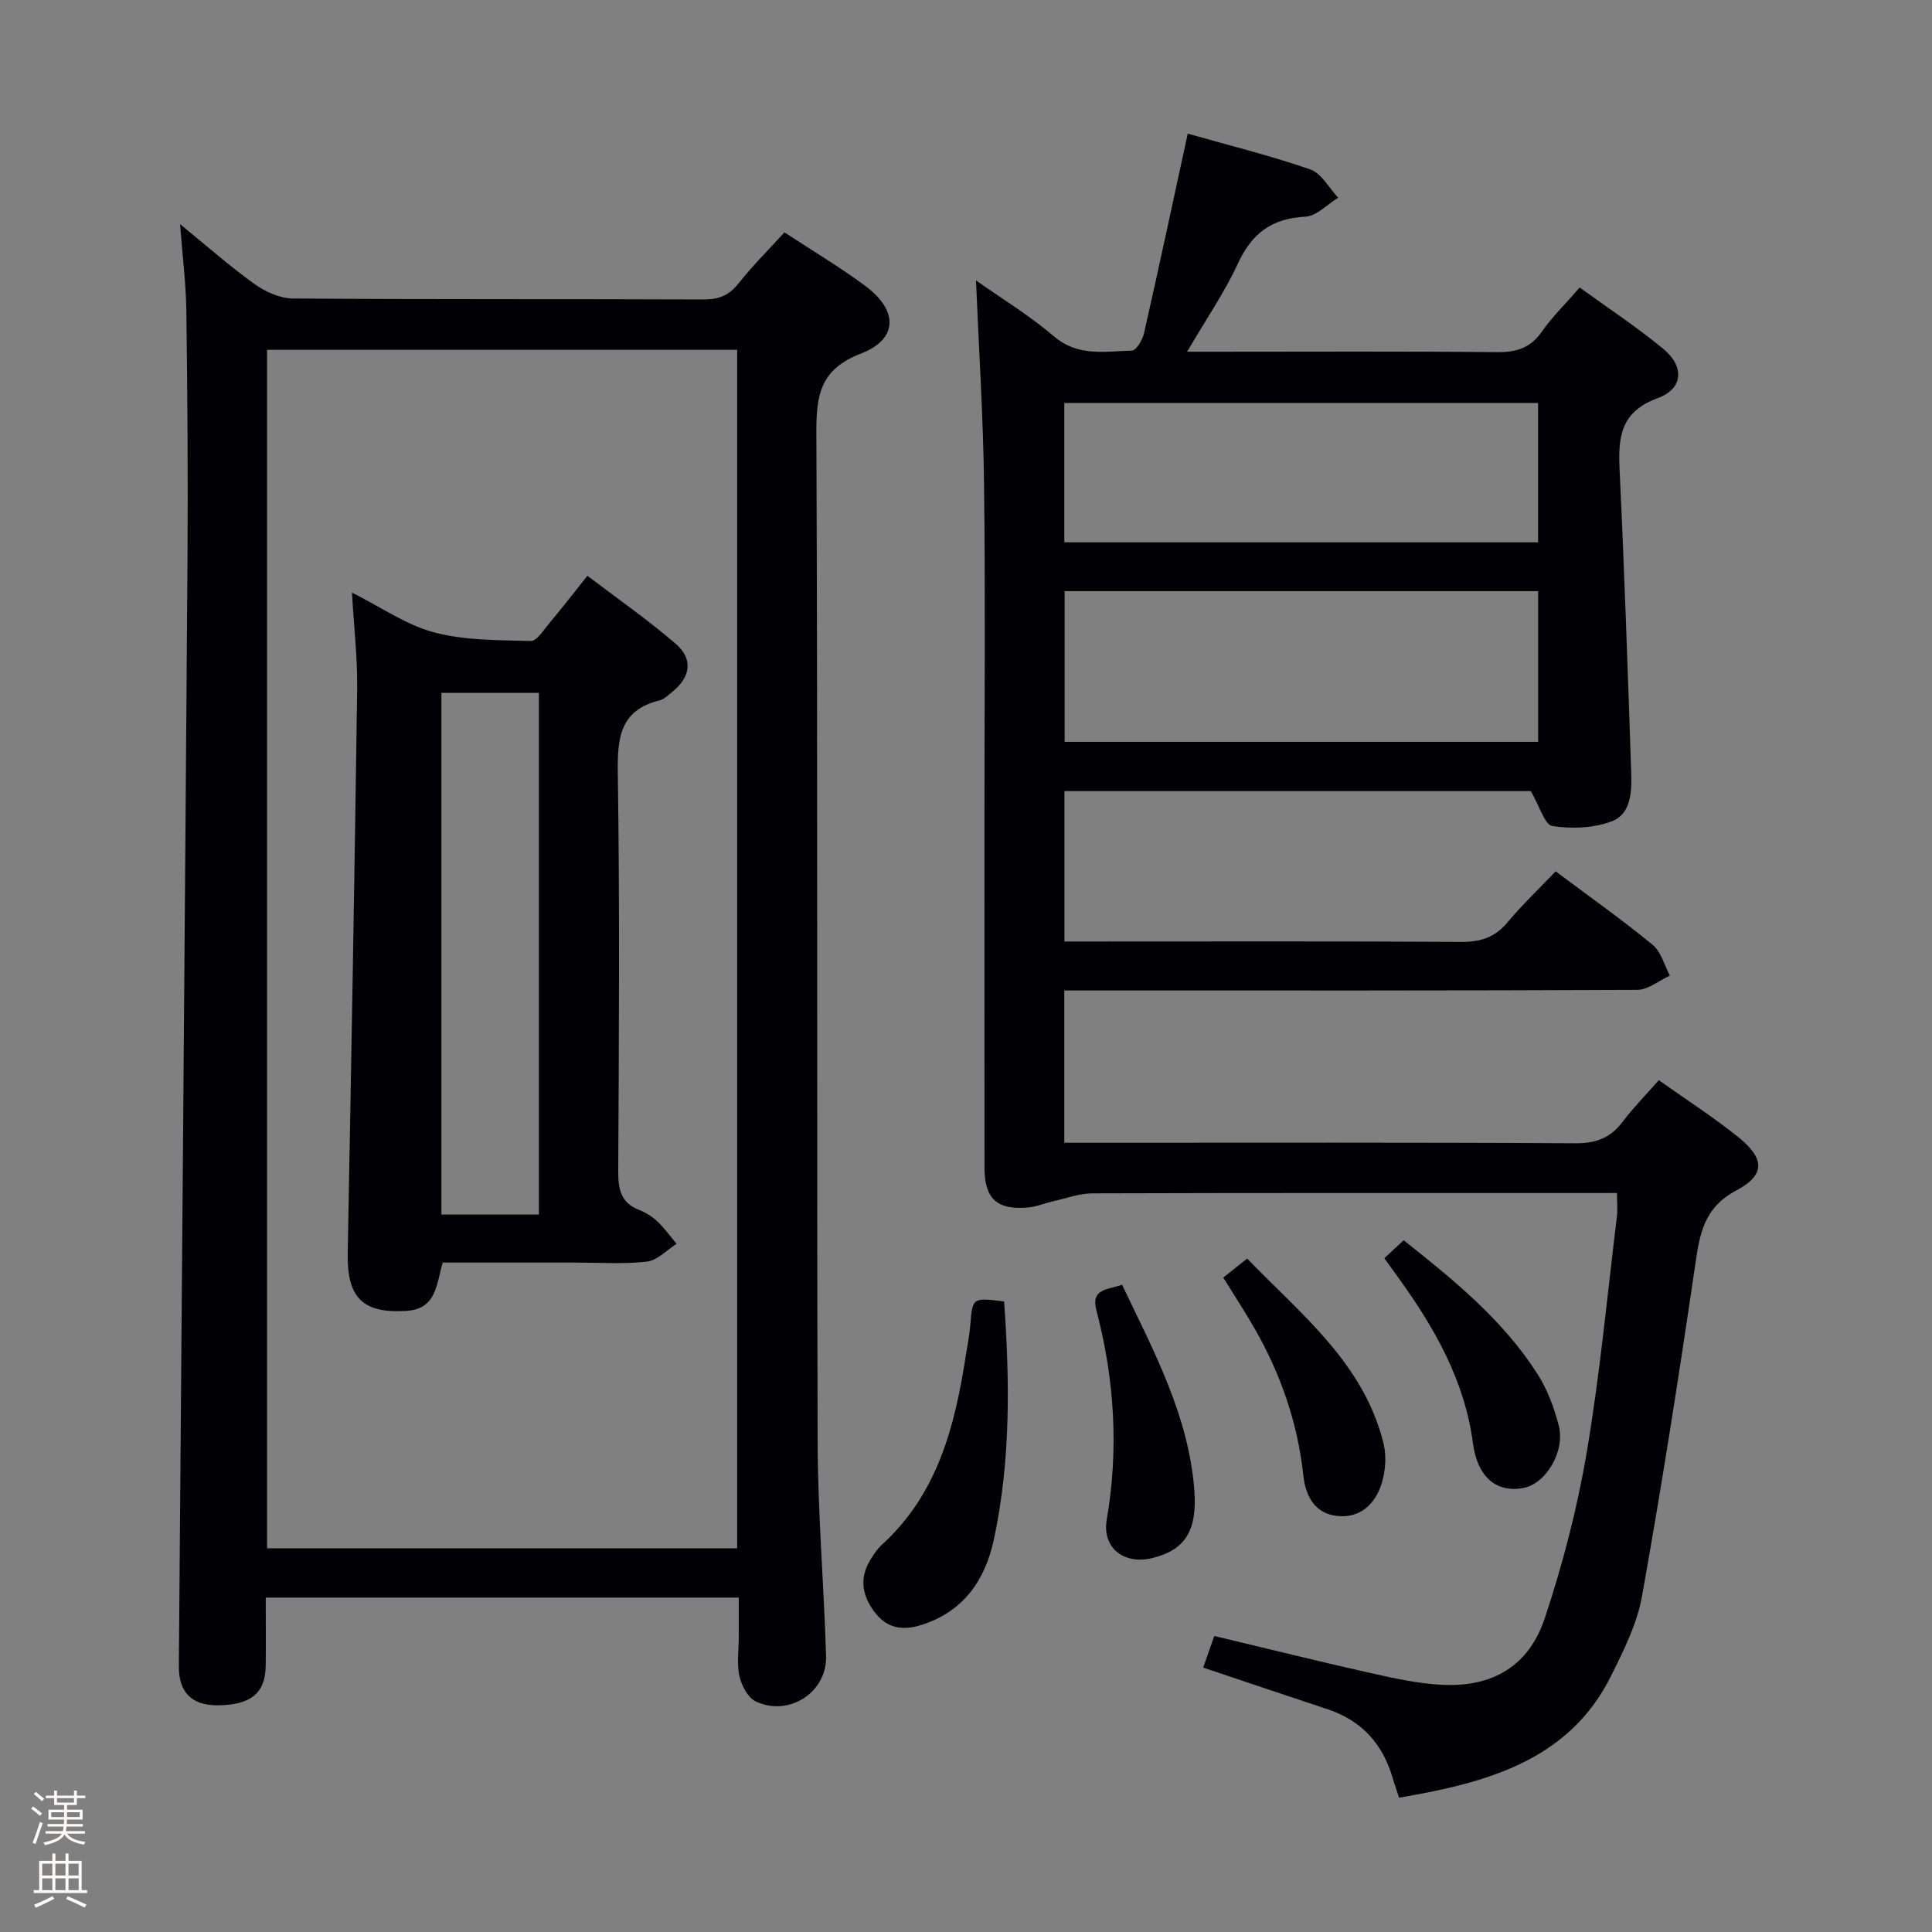 <svg enable-background="new 0 0 400 400" viewBox="0 0 400 400" xmlns="http://www.w3.org/2000/svg"><rect x="0" y="0" width="400" height="400" fill="#808080" stroke="none"/><path d="m6.44 374.46.42-.45c.65.47 1.27.95 1.85 1.44l-.45.49c-.65-.56-1.25-1.06-1.82-1.48m.93 7.33-.63-.26c.55-1.36 1.05-2.8 1.52-4.33.19.1.38.19.59.27-.46 1.29-.95 2.73-1.48 4.32m-.38-10.38.44-.42c.43.34 1.01.82 1.74 1.44l-.49.49c-.53-.51-1.09-1.01-1.69-1.51m2.5.35h1.72v-1.04h.59v1.04h3.52v-1.04h.59v1.04h1.75v.53h-1.75v1.42h-2.03v.97h3.22v2.03h-3.24c0 .35-.01.66-.03.93h3.32v.53h-3.37c-.03.27-.08.58-.15.94h3.96v.53h-3.71c.67.92 1.93 1.48 3.79 1.68-.13.24-.23.44-.29.59-2.13-.38-3.48-1.08-4.04-2.12-.43.97-1.77 1.72-4.03 2.23-.09-.19-.2-.37-.33-.55 2.1-.42 3.37-1.03 3.81-1.83h-3.36v-.53h3.58c.08-.29.13-.61.16-.94h-3.33v-.53h3.39c.02-.27.04-.58.04-.93h-3.23v-2.03h3.25v-.97h-2.07v-1.42h-1.73zm1.12 3.44v1h2.65c.01-.3.02-.44.01-.4v-.25-.35zm1.19-2h3.52v-.91h-3.52zm4.71 2h-2.63v.59c0 .15-.01.28-.01.4h2.64z" fill="#fcfbfa"/><path d="m13.56 383.74h.63v1.52h2.72v6.07h1.13v.6h-11.06v-.6h1.13v-6.07h2.73v-1.52h.63v1.52h2.1v-1.52zm-2.69 8.83.38.56c-1.24.63-2.53 1.25-3.85 1.85-.1-.21-.21-.42-.34-.63 1.36-.55 2.63-1.15 3.81-1.78m-2.13-4.27h2.1v-2.45h-2.1zm0 3.04h2.1v-2.46h-2.1zm2.72-3.04h2.1v-2.45h-2.1zm0 3.04h2.1v-2.46h-2.1zm6.07 3.6c-1.41-.71-2.7-1.3-3.86-1.78l.35-.56c1.45.62 2.75 1.19 3.88 1.72zm-1.25-9.09h-2.1v2.45h2.1zm-2.09 5.49h2.1v-2.46h-2.1z" fill="#fcfbfa"/><g fill="#010105"><path d="m322.08 180.4c7.13 5.34 13.8 10.05 20.09 15.22 1.75 1.44 2.41 4.21 3.56 6.37-2.25 1.03-4.49 2.94-6.75 2.95-37.49.18-74.99.13-112.48.13-1.96 0-3.92 0-6.15 0v31.52h5.86c33.33 0 66.66-.09 99.98.11 4.27.03 7.24-1.11 9.76-4.45 2.19-2.91 4.77-5.52 7.49-8.61 5.7 4.05 11.44 7.72 16.68 11.98s5.35 7.69-.59 10.82c-6.86 3.62-7.65 9.18-8.6 15.73-3.34 22.82-6.91 45.61-10.97 68.31-1.03 5.75-3.82 11.3-6.47 16.61-7.69 15.43-21.99 20.83-37.63 23.96-1.95.39-3.9.73-6.19 1.15-.47-1.44-.95-2.76-1.34-4.11-2.06-7.05-6.42-11.88-13.47-14.21-8.49-2.81-16.95-5.67-25.75-8.62.75-2.16 1.45-4.15 2.29-6.55 10.78 2.57 21.36 5.2 31.99 7.59 5 1.12 10.08 2.27 15.17 2.52 10.45.53 17.98-3.88 21.28-13.82 3.7-11.13 6.69-22.61 8.65-34.16 2.75-16.19 4.27-32.59 6.27-48.91.18-1.44.02-2.92.02-4.93-2.02 0-3.81 0-5.59 0-34.33 0-68.65-.04-102.98.07-2.71.01-5.43 1.03-8.13 1.63-1.77.4-3.5 1.15-5.28 1.3-6.37.56-8.96-1.83-8.97-8.14-.02-24.33-.01-48.66-.01-72.99 0-22.83.2-45.66-.08-68.49-.17-14.09-1.09-28.18-1.67-42.32 5.16 3.65 11.02 7.21 16.17 11.6 5.01 4.27 10.61 3.06 16.11 2.93.88-.02 2.19-2.19 2.5-3.56 3.08-13.58 5.98-27.19 9.06-41.36 8.26 2.35 16.93 4.49 25.35 7.4 2.33.8 3.89 3.85 5.8 5.87-2.27 1.37-4.48 3.8-6.81 3.92-6.9.35-11.05 3.41-13.93 9.65-2.82 6.1-6.69 11.71-10.54 18.31h6.14c19.33 0 38.66-.11 57.99.09 4.02.04 6.93-.84 9.31-4.24 2.17-3.11 4.94-5.8 7.84-9.14 5.9 4.28 11.85 8.19 17.31 12.7 4.42 3.65 4.14 8.26-1.16 10.2-7.73 2.83-8.21 8.09-7.89 14.85 1 20.93 1.7 41.87 2.41 62.8.13 3.85-.06 8.46-4.02 9.96-3.74 1.42-8.3 1.6-12.3.98-1.6-.25-2.64-4.09-4.47-7.23-31.11 0-63.67 0-96.56 0v31.14h5.2c25.66 0 51.32-.08 76.99.08 3.99.02 6.95-.94 9.54-4.05 2.98-3.57 6.38-6.79 9.97-10.56zm-101.66-58.01v31.2h98.03c0-10.56 0-20.78 0-31.2-32.79 0-65.21 0-98.03 0zm98.02-10.11c0-10.09 0-19.49 0-28.85-32.93 0-65.47 0-98.09 0v28.85z"/><path d="m37.28 46.41c5.6 4.56 10.33 8.76 15.45 12.42 2.24 1.6 5.26 2.95 7.94 2.97 28.33.21 56.66.08 84.99.2 3.13.01 5.26-.81 7.23-3.3 2.87-3.64 6.18-6.92 9.52-10.59 5.69 3.74 11.41 7.13 16.72 11.07 6.87 5.1 6.84 11.04-.88 14.02-8.37 3.23-9.26 8.47-9.23 16.31.3 69.66.07 139.31.26 208.97.04 14.79 1.3 29.58 1.75 44.37.23 7.51-7.67 12.66-14.55 9.42-1.63-.77-2.94-3.28-3.39-5.23-.58-2.53-.14-5.3-.14-7.97 0-2.65 0-5.3 0-8.31-32.73 0-65.13 0-97.93 0 0 4.88.05 9.52-.01 14.16-.08 5.7-3.18 8.15-10.11 8.14-5.24-.01-7.91-2.72-7.87-8.1.6-76.45 1.24-152.89 1.79-229.34.12-17.16-.02-34.32-.24-51.48-.1-5.63-.81-11.25-1.3-17.73zm115.34 274.16c0-83.03 0-165.46 0-248.14-32.56 0-64.8 0-97.33 0v248.14z"/><path d="m207.89 269.45c1.17 16.49 1.38 33.02-2.13 49.32-1.79 8.33-6.23 14.89-15 17.66-3.76 1.19-6.93.75-9.41-2.32-2.72-3.37-3.6-7.1-1.2-11.07.68-1.13 1.43-2.3 2.39-3.18 11.57-10.49 15.14-24.52 17.41-39.13.33-2.13.77-4.25.94-6.39.46-5.69.42-5.7 7-4.89z"/><path d="m286.61 260.5c1.38-1.28 2.58-2.4 4-3.72 10.41 8.25 20.61 16.53 27.77 27.79 2.01 3.16 3.37 6.86 4.33 10.5 1.42 5.42-2.65 12.16-7.36 13.01-5.52 1-9.45-2.22-10.39-9.27-1.72-12.97-7.91-23.82-15.36-34.16-.96-1.32-1.92-2.65-2.99-4.15z"/><path d="m253.26 264.51c1.67-1.33 3.07-2.44 4.95-3.94 11.21 11.62 24.15 21.67 28.24 38.3.63 2.57.4 5.64-.37 8.19-1.3 4.28-4.42 7.31-9.2 6.81-4.65-.49-6.58-4.11-7.04-8.4-1.17-10.88-4.68-20.97-10.09-30.42-1.97-3.45-4.16-6.77-6.49-10.54z"/><path d="m232.31 265.99c6.63 13.88 13.83 27.21 14.97 42.63.62 8.44-2.04 12.35-8.75 13.97-5.84 1.41-10.39-2.13-9.39-7.95 2.51-14.65 1.61-29.06-2.14-43.35-1.19-4.51 2.26-4.22 5.31-5.3z"/><path d="m72.87 122.69c6.03 3.02 11.23 6.71 17.01 8.24 6.4 1.69 13.31 1.6 20.01 1.78 1.24.03 2.65-2.26 3.8-3.63 2.56-3.05 5-6.2 7.93-9.87 6.27 4.77 12.51 9.12 18.25 14.05 3.74 3.21 3.12 7-.83 10.11-.78.62-1.58 1.42-2.48 1.64-8.22 2.02-8.76 7.76-8.65 15.06.41 27.49.23 54.99.09 82.48-.02 3.7.55 6.46 4.29 7.94 1.37.54 2.73 1.37 3.79 2.37 1.48 1.4 2.68 3.09 4 4.66-2.03 1.28-3.97 3.43-6.12 3.68-4.94.56-9.98.2-14.98.2-9.14 0-18.29 0-27.32 0-1.34 4.62-1.31 9.64-7.58 10.01-9.02.54-12.27-2.74-12.09-12.02.73-38.94 1.42-77.88 1.96-116.83.07-6.39-.68-12.81-1.08-19.87zm38.7 20.76c-7.05 0-13.49 0-20.18 0v108.01h20.18c0-36.12 0-71.87 0-108.01z"/></g></svg>